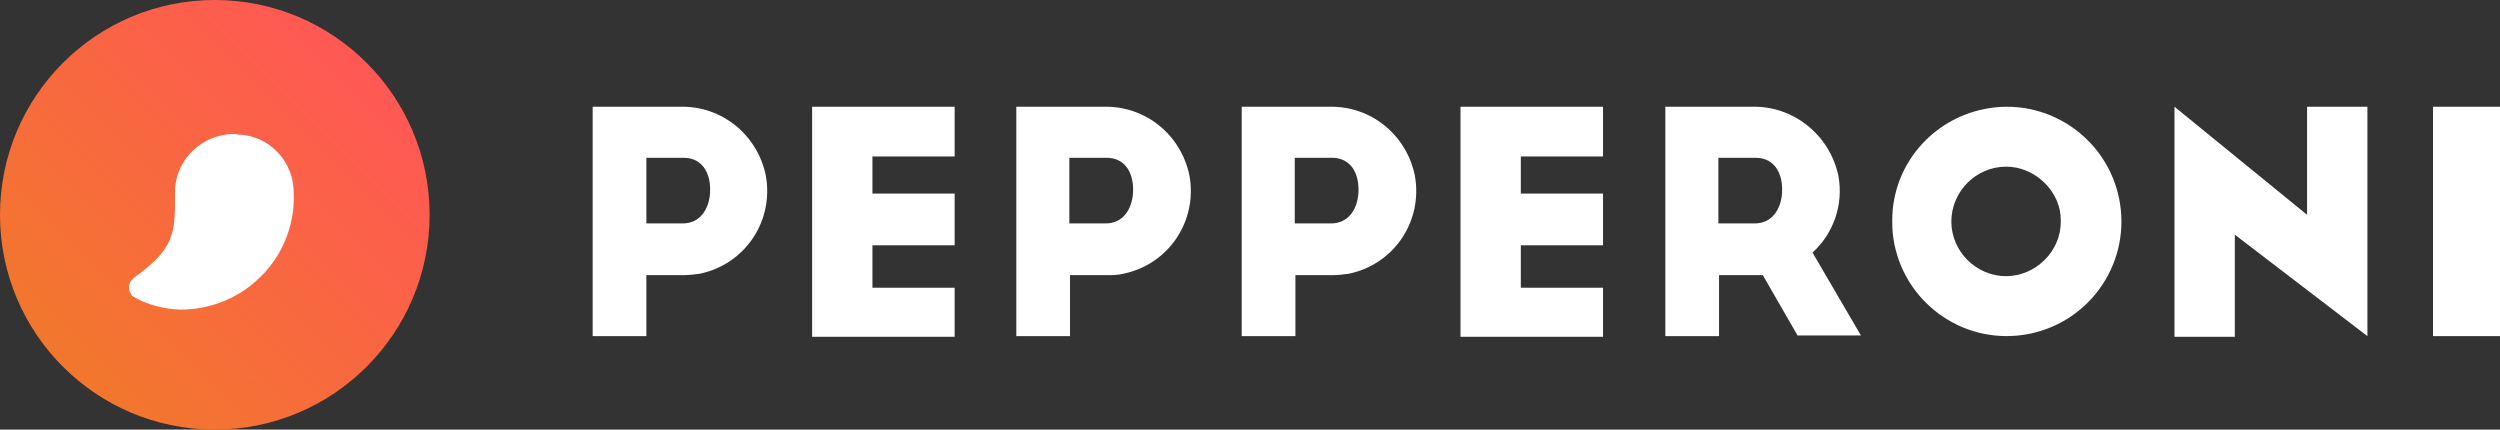 <?xml version="1.0" encoding="utf-8"?>
<!-- Generator: Adobe Illustrator 24.1.0, SVG Export Plug-In . SVG Version: 6.00 Build 0)  -->
<svg version="1.1" id="레이어_1" xmlns="http://www.w3.org/2000/svg" xmlns:xlink="http://www.w3.org/1999/xlink" x="0px"
	 y="0px" viewBox="0 0 377.1 64.8" style="enable-background:new 0 0 377.1 64.8;" xml:space="preserve">
<rect x="0" y="0" width="377.1" height="64.8" fill="#333333" stroke="none"/>
<style type="text/css">
	.st0{fill:#FFFFFF;}
	.st1{fill:url(#SVGID_1_);}
</style>
<path class="st0" d="M89.4,16.1h13.3c6.2-0.1,11.5,4.2,12.8,10.3c1.3,6.9-3.1,13.5-10,14.9c-0.8,0.1-1.5,0.2-2.3,0.2h-5.7v9.2h-8.1
	V16.1z M97.5,33.7h5.5c2.5,0,3.9-2,4.1-4.5c0.2-3-1.1-5.4-4-5.4h-5.6L97.5,33.7z"/>
<path class="st0" d="M122.4,16.1H144v7.5h-12.4v5.6H144V37h-12.4v6.4H144v7.4h-21.5V16.1z"/>
<path class="st0" d="M153.3,16.1h13.3c6.2-0.1,11.5,4.2,12.8,10.3c1.3,6.9-3.1,13.5-10,14.9c-0.8,0.2-1.6,0.2-2.3,0.2h-5.7v9.2h-8.1
	L153.3,16.1z M161.3,33.7h5.5c2.5,0,3.9-2,4.1-4.5c0.2-3-1.1-5.4-4-5.4h-5.6L161.3,33.7z"/>
<path class="st0" d="M187.3,16.1h13.3c6.2-0.1,11.5,4.2,12.8,10.3c1.3,6.9-3.1,13.5-10,14.9c-0.8,0.1-1.5,0.2-2.3,0.2h-5.7v9.2h-8.1
	V16.1z M195.4,33.7h5.4c2.5,0,3.9-2,4.1-4.5c0.2-3-1.1-5.4-4-5.4h-5.6V33.7z"/>
<path class="st0" d="M220.3,16.1h21.5v7.5h-12.4v5.6h12.4V37h-12.4v6.4h12.4v7.4h-21.5V16.1z"/>
<path class="st0" d="M271.2,50.7l-5.3-9.2h-6.6v9.2h-8.1V16.1h13.2c6.2-0.1,11.6,4.3,12.9,10.4c0.8,4.3-0.7,8.7-3.9,11.6l7.3,12.5
	H271.2z M259.2,33.7h5.5c2.5,0,3.9-2,4.1-4.5c0.2-3-1.1-5.4-4-5.4h-5.6L259.2,33.7z"/>
<path class="st0" d="M300.9,16.2c9.5-1,18,5.9,19,15.4c1,9.5-5.9,18-15.4,19c-9.5,1-18-5.9-19-15.4c-0.1-1.2-0.1-2.4,0-3.6
	C286.3,23.5,292.7,17.1,300.9,16.2z M304.2,25.3c-4.5-0.9-8.8,2.1-9.7,6.5c-0.9,4.5,2.1,8.8,6.5,9.7s8.8-2.1,9.7-6.5
	c0.2-1.1,0.2-2.2,0-3.3C310,28.5,307.4,26,304.2,25.3z"/>
<path class="st0" d="M337.1,35.4v15.4h-9.1V16.1l20,16.3V16.1h9.1v34.6L337.1,35.4z"/>
<path class="st0" d="M367,16.1h10.1v34.6H367V16.1z"/>
<linearGradient id="SVGID_1_" gradientUnits="userSpaceOnUse" x1="9.486" y1="10.661" x2="55.274" y2="56.459" gradientTransform="matrix(1 0 0 -1 0 65.94)">
	<stop  offset="0" style="stop-color:#F2772C"/>
	<stop  offset="1" style="stop-color:#FF5854"/>
</linearGradient>
<circle class="st1" cx="32.4" cy="32.4" r="32.4"/>
<path class="st0" d="M35.2,20.2c-4.6,0.1-8.5,3.6-8.8,8.3c0,0.1,0,0.9,0,1.1c0,5.7-0.1,7.9-6.2,12.3c-0.8,0.6-1,1.7-0.4,2.5
	c0.1,0.2,0.2,0.3,0.4,0.4c2.1,1.2,4.5,1.8,7,1.9c4.2,0,8.3-1.5,11.4-4.3c3.8-3.3,5.9-8.2,5.7-13.2c0.1-4.8-3.7-8.8-8.4-8.9
	C35.6,20.2,35.4,20.2,35.2,20.2z"/>
</svg>
